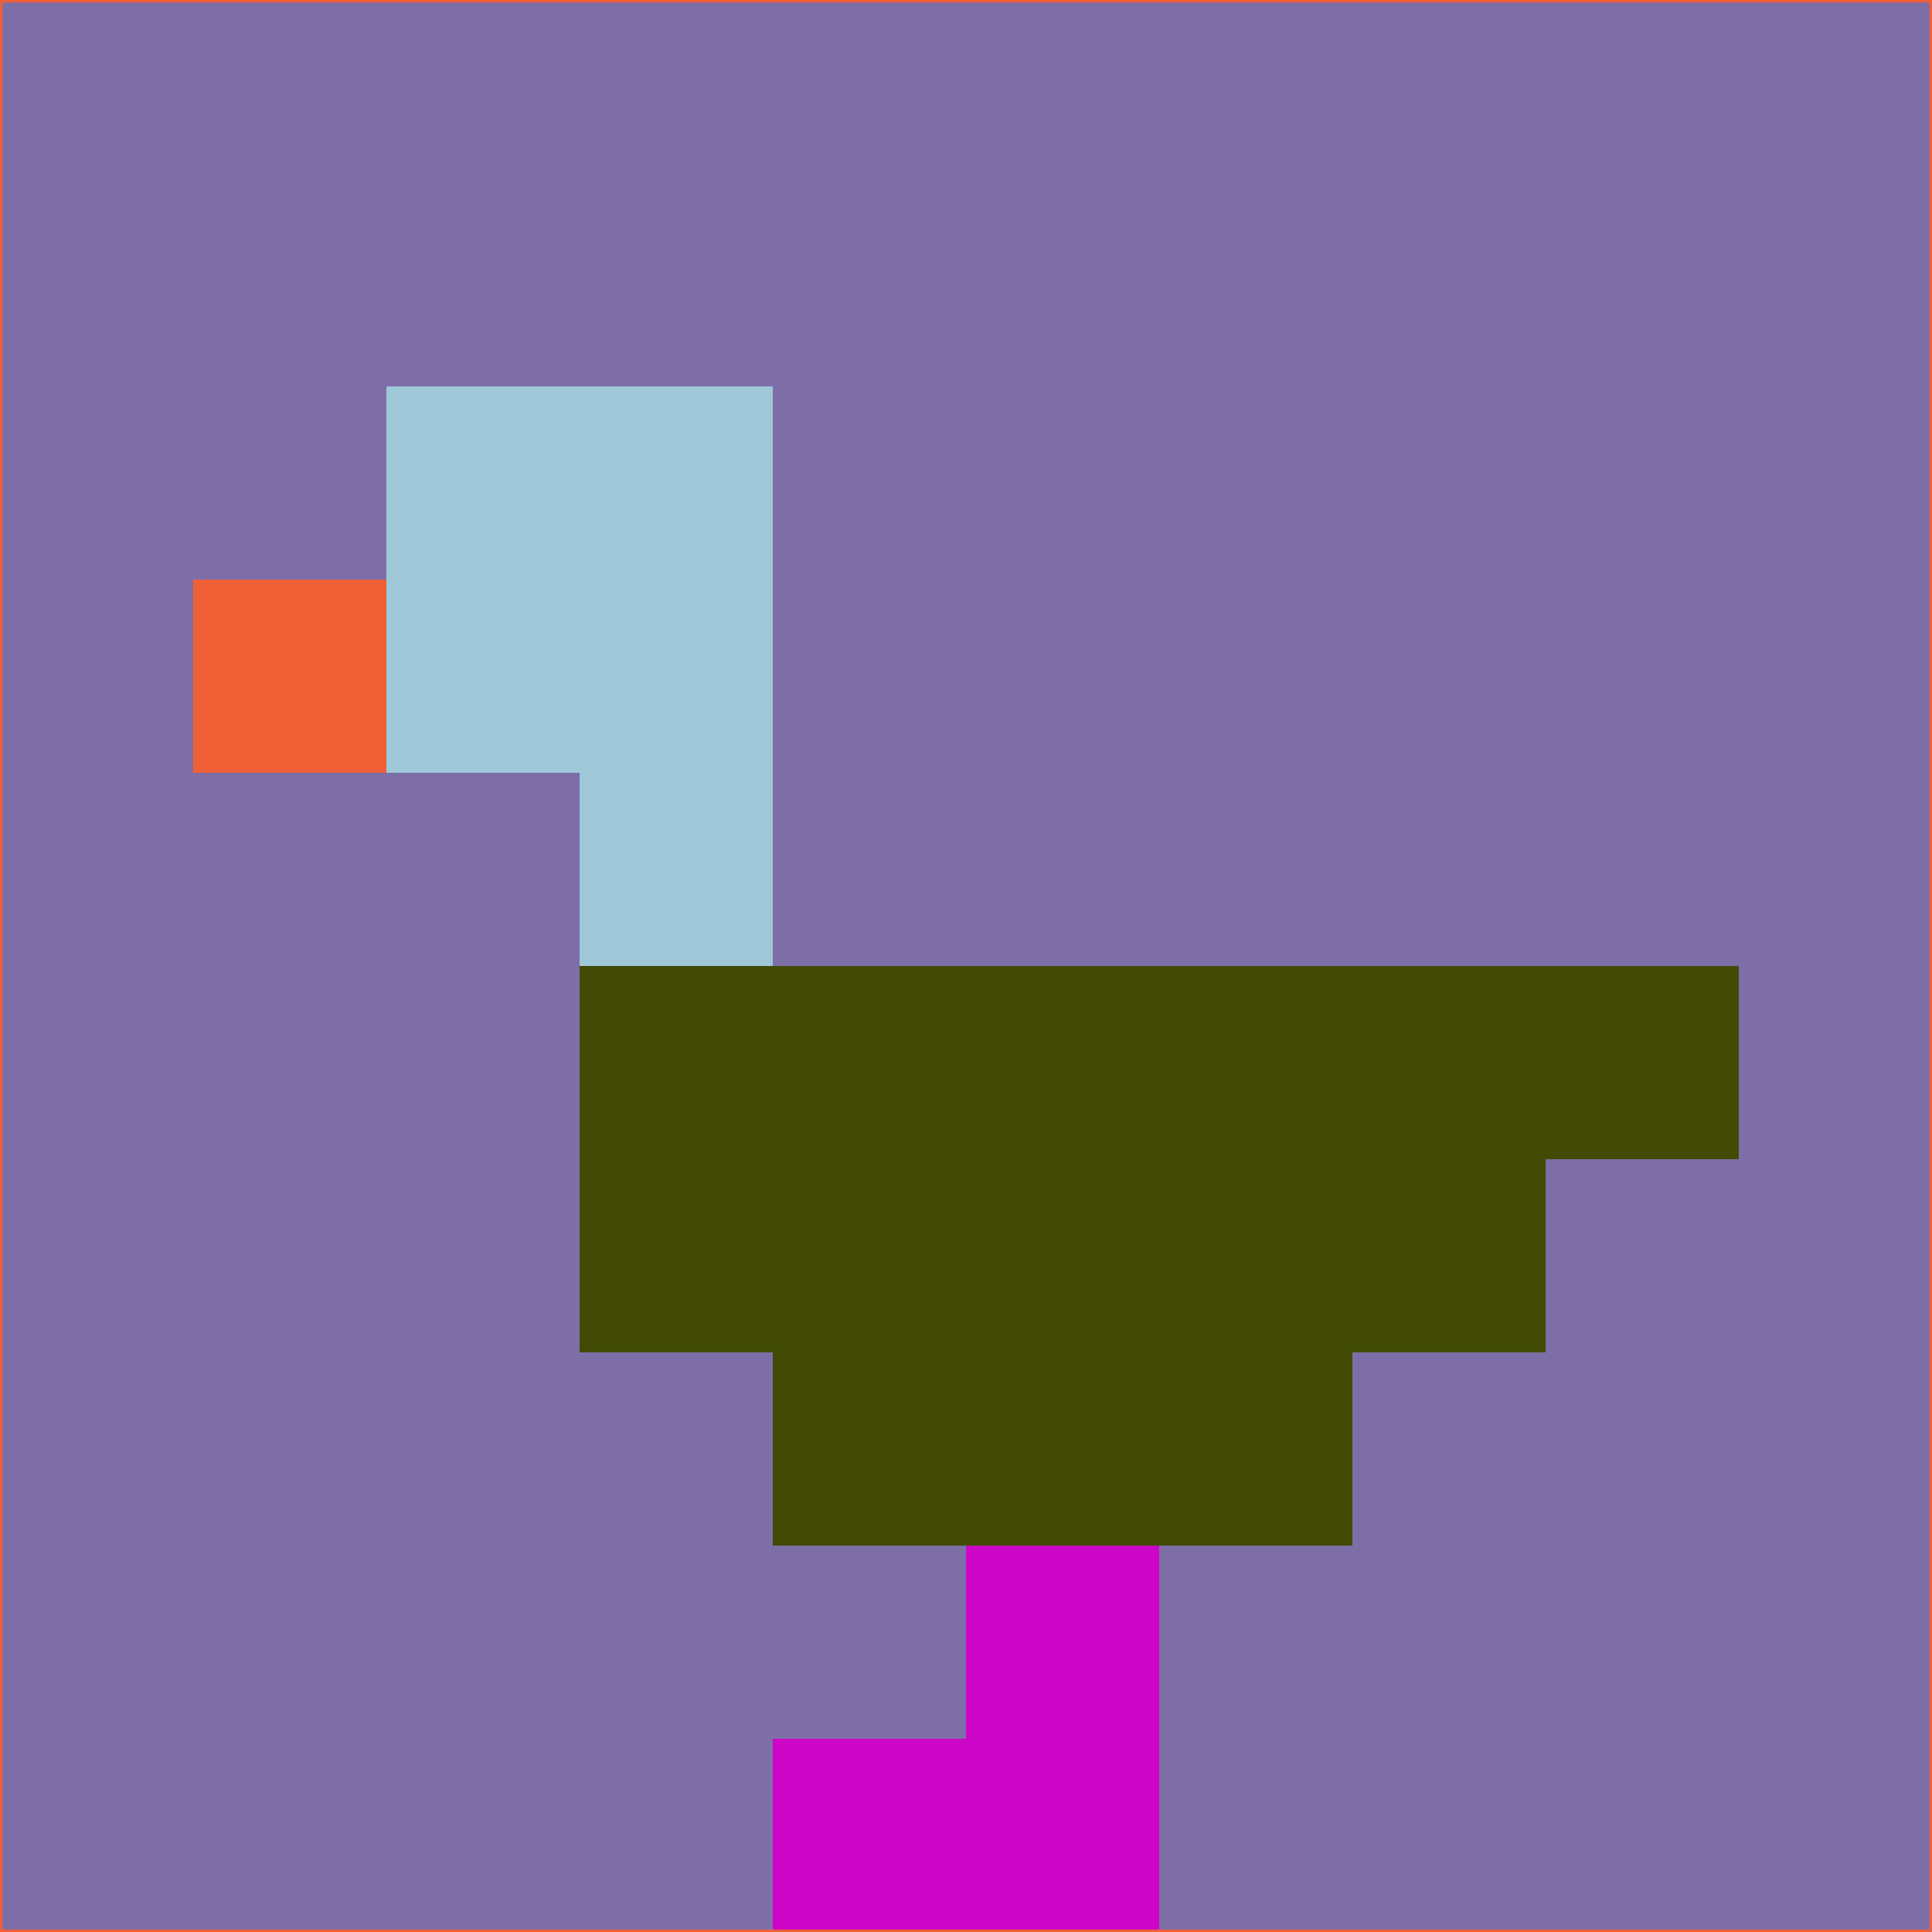 <svg xmlns="http://www.w3.org/2000/svg" version="1.1" width="785" height="785">
  <title>'goose-pfp-694263' by Dmitri Cherniak (Cyberpunk Edition)</title>
  <desc>
    seed=566281
    backgroundColor=#7d6ea8
    padding=20
    innerPadding=0
    timeout=500
    dimension=1
    border=false
    Save=function(){return n.handleSave()}
    frame=12

    Rendered at 2024-09-15T22:37:00.422Z
    Generated in 1ms
    Modified for Cyberpunk theme with new color scheme
  </desc>
  <defs/>
  <rect width="100%" height="100%" fill="#7d6ea8"/>
  <g>
    <g id="0-0">
      <rect x="0" y="0" height="785" width="785" fill="#7d6ea8"/>
      <g>
        <!-- Neon blue -->
        <rect id="0-0-2-2-2-2" x="157" y="157" width="157" height="157" fill="#9fc8d8"/>
        <rect id="0-0-3-2-1-4" x="235.5" y="157" width="78.5" height="314" fill="#9fc8d8"/>
        <!-- Electric purple -->
        <rect id="0-0-4-5-5-1" x="314" y="392.5" width="392.5" height="78.5" fill="#414b03"/>
        <rect id="0-0-3-5-5-2" x="235.5" y="392.5" width="392.5" height="157" fill="#414b03"/>
        <rect id="0-0-4-5-3-3" x="314" y="392.5" width="235.5" height="235.5" fill="#414b03"/>
        <!-- Neon pink -->
        <rect id="0-0-1-3-1-1" x="78.5" y="235.5" width="78.5" height="78.5" fill="#f06037"/>
        <!-- Cyber yellow -->
        <rect id="0-0-5-8-1-2" x="392.5" y="628" width="78.5" height="157" fill="#cc06c6"/>
        <rect id="0-0-4-9-2-1" x="314" y="706.5" width="157" height="78.5" fill="#cc06c6"/>
      </g>
      <rect x="0" y="0" stroke="#f06037" stroke-width="2" height="785" width="785" fill="none"/>
    </g>
  </g>
  <script xmlns=""/>
</svg>